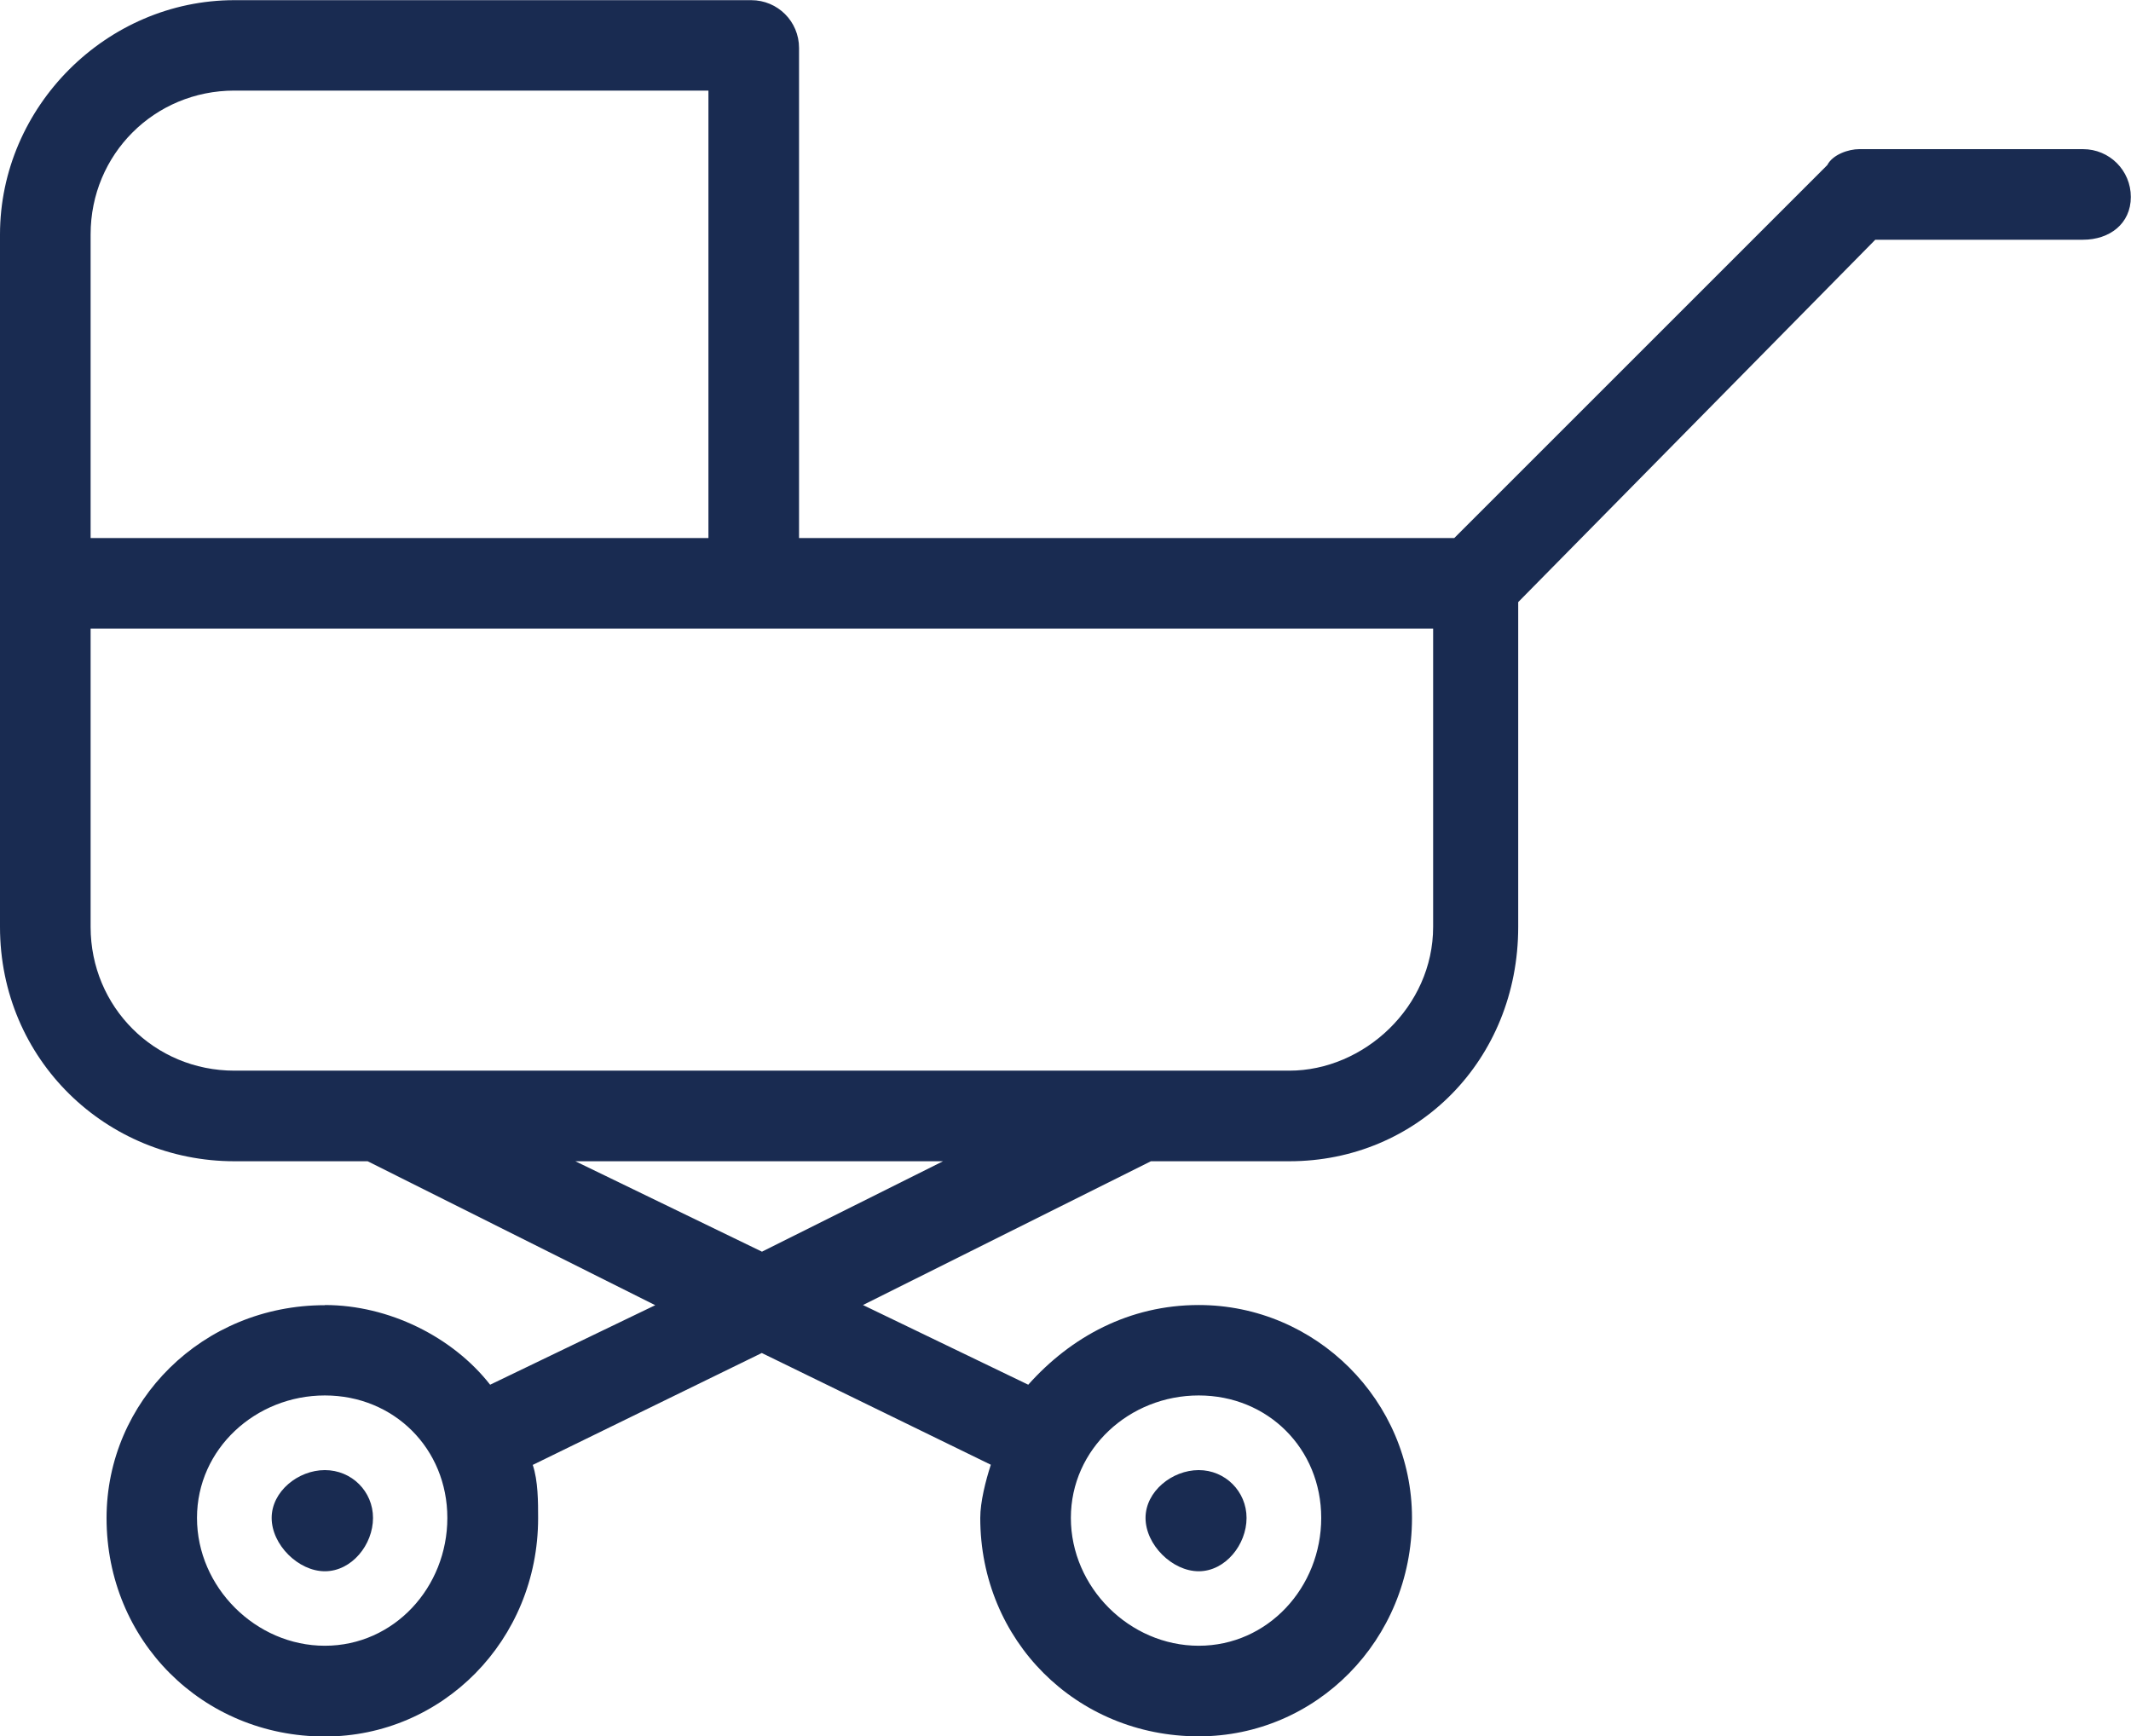 <?xml version="1.0" encoding="UTF-8" standalone="no"?>
<svg
   xmlns:dc="http://purl.org/dc/elements/1.1/"
   xmlns:cc="http://creativecommons.org/ns#"
   xmlns:rdf="http://www.w3.org/1999/02/22-rdf-syntax-ns#"
   xmlns:svg="http://www.w3.org/2000/svg"
   xmlns="http://www.w3.org/2000/svg"
   id="svg5668"
   version="1.1"
   viewBox="0 0 12.7 10.35"
   height="10.35mm"
   width="12.7mm">
  <defs
     id="defs5662" />
  <g
     transform="translate(-59.418,0.64)"
     id="layer1">
    <path
       style="fill:#192b51;fill-opacity:1;fill-rule:evenodd;stroke:none;stroke-width:0.353"
       d="m 59.958,2.567 h 3.682 v -2.667 h -2.825 c -0.477,0 -0.857,0.38 -0.857,0.857 z m 1.396,4.572 c 0.382,0 0.762,0.19 0.985,0.475 L 63.323,7.14 61.609,6.282 h -0.794 c -0.762,0 -1.397,-0.604 -1.397,-1.397 V 0.758 c 0,-0.762 0.635,-1.397 1.397,-1.397 h 3.08 c 0.158,0 0.285,0.127 0.285,0.285 V 2.567 h 3.905 l 2.223,-2.223 c 0.032,-0.063 0.127,-0.095 0.19,-0.095 h 1.334 c 0.158,0 0.285,0.127 0.285,0.285 0,0.16 -0.127,0.255 -0.285,0.255 H 70.594 L 68.466,2.949 v 1.936 c 0,0.794 -0.602,1.397 -1.364,1.397 h -0.825 l -1.716,0.857 0.985,0.475 c 0.254,-0.285 0.602,-0.475 1.016,-0.475 0.699,0 1.271,0.572 1.271,1.269 0,0.73 -0.572,1.302 -1.271,1.302 -0.73,0 -1.302,-0.572 -1.302,-1.302 0,-0.095 0.032,-0.222 0.063,-0.317 L 63.958,7.425 62.593,8.092 c 0.032,0.095 0.032,0.222 0.032,0.317 0,0.73 -0.572,1.302 -1.271,1.302 -0.729,0 -1.301,-0.572 -1.301,-1.302 0,-0.697 0.572,-1.269 1.301,-1.269 z m 0,0.539 c -0.412,0 -0.762,0.318 -0.762,0.73 0,0.413 0.35,0.762 0.762,0.762 0.413,0 0.73,-0.349 0.73,-0.762 0,-0.412 -0.317,-0.73 -0.73,-0.73 z m 6.605,-4.571 h -8.001 v 1.778 c 0,0.477 0.38,0.857 0.857,0.857 h 6.287 c 0.444,0 0.857,-0.38 0.857,-0.857 z m -2.921,3.175 h -2.191 l 1.112,0.539 z m 1.524,1.396 c -0.413,0 -0.762,0.318 -0.762,0.73 0,0.413 0.349,0.762 0.762,0.762 0.413,0 0.73,-0.349 0.73,-0.762 0,-0.412 -0.317,-0.73 -0.73,-0.73 z m -5.208,0.445 c 0.16,0 0.287,0.127 0.287,0.285 0,0.16 -0.127,0.318 -0.287,0.318 -0.158,0 -0.317,-0.158 -0.317,-0.318 0,-0.158 0.158,-0.285 0.317,-0.285 z m 5.208,0 c 0.158,0 0.285,0.127 0.285,0.285 0,0.16 -0.127,0.318 -0.285,0.318 -0.158,0 -0.317,-0.158 -0.317,-0.318 0,-0.158 0.158,-0.285 0.317,-0.285 z m 0,0"
       id="path4446" />
  </g>
</svg>
